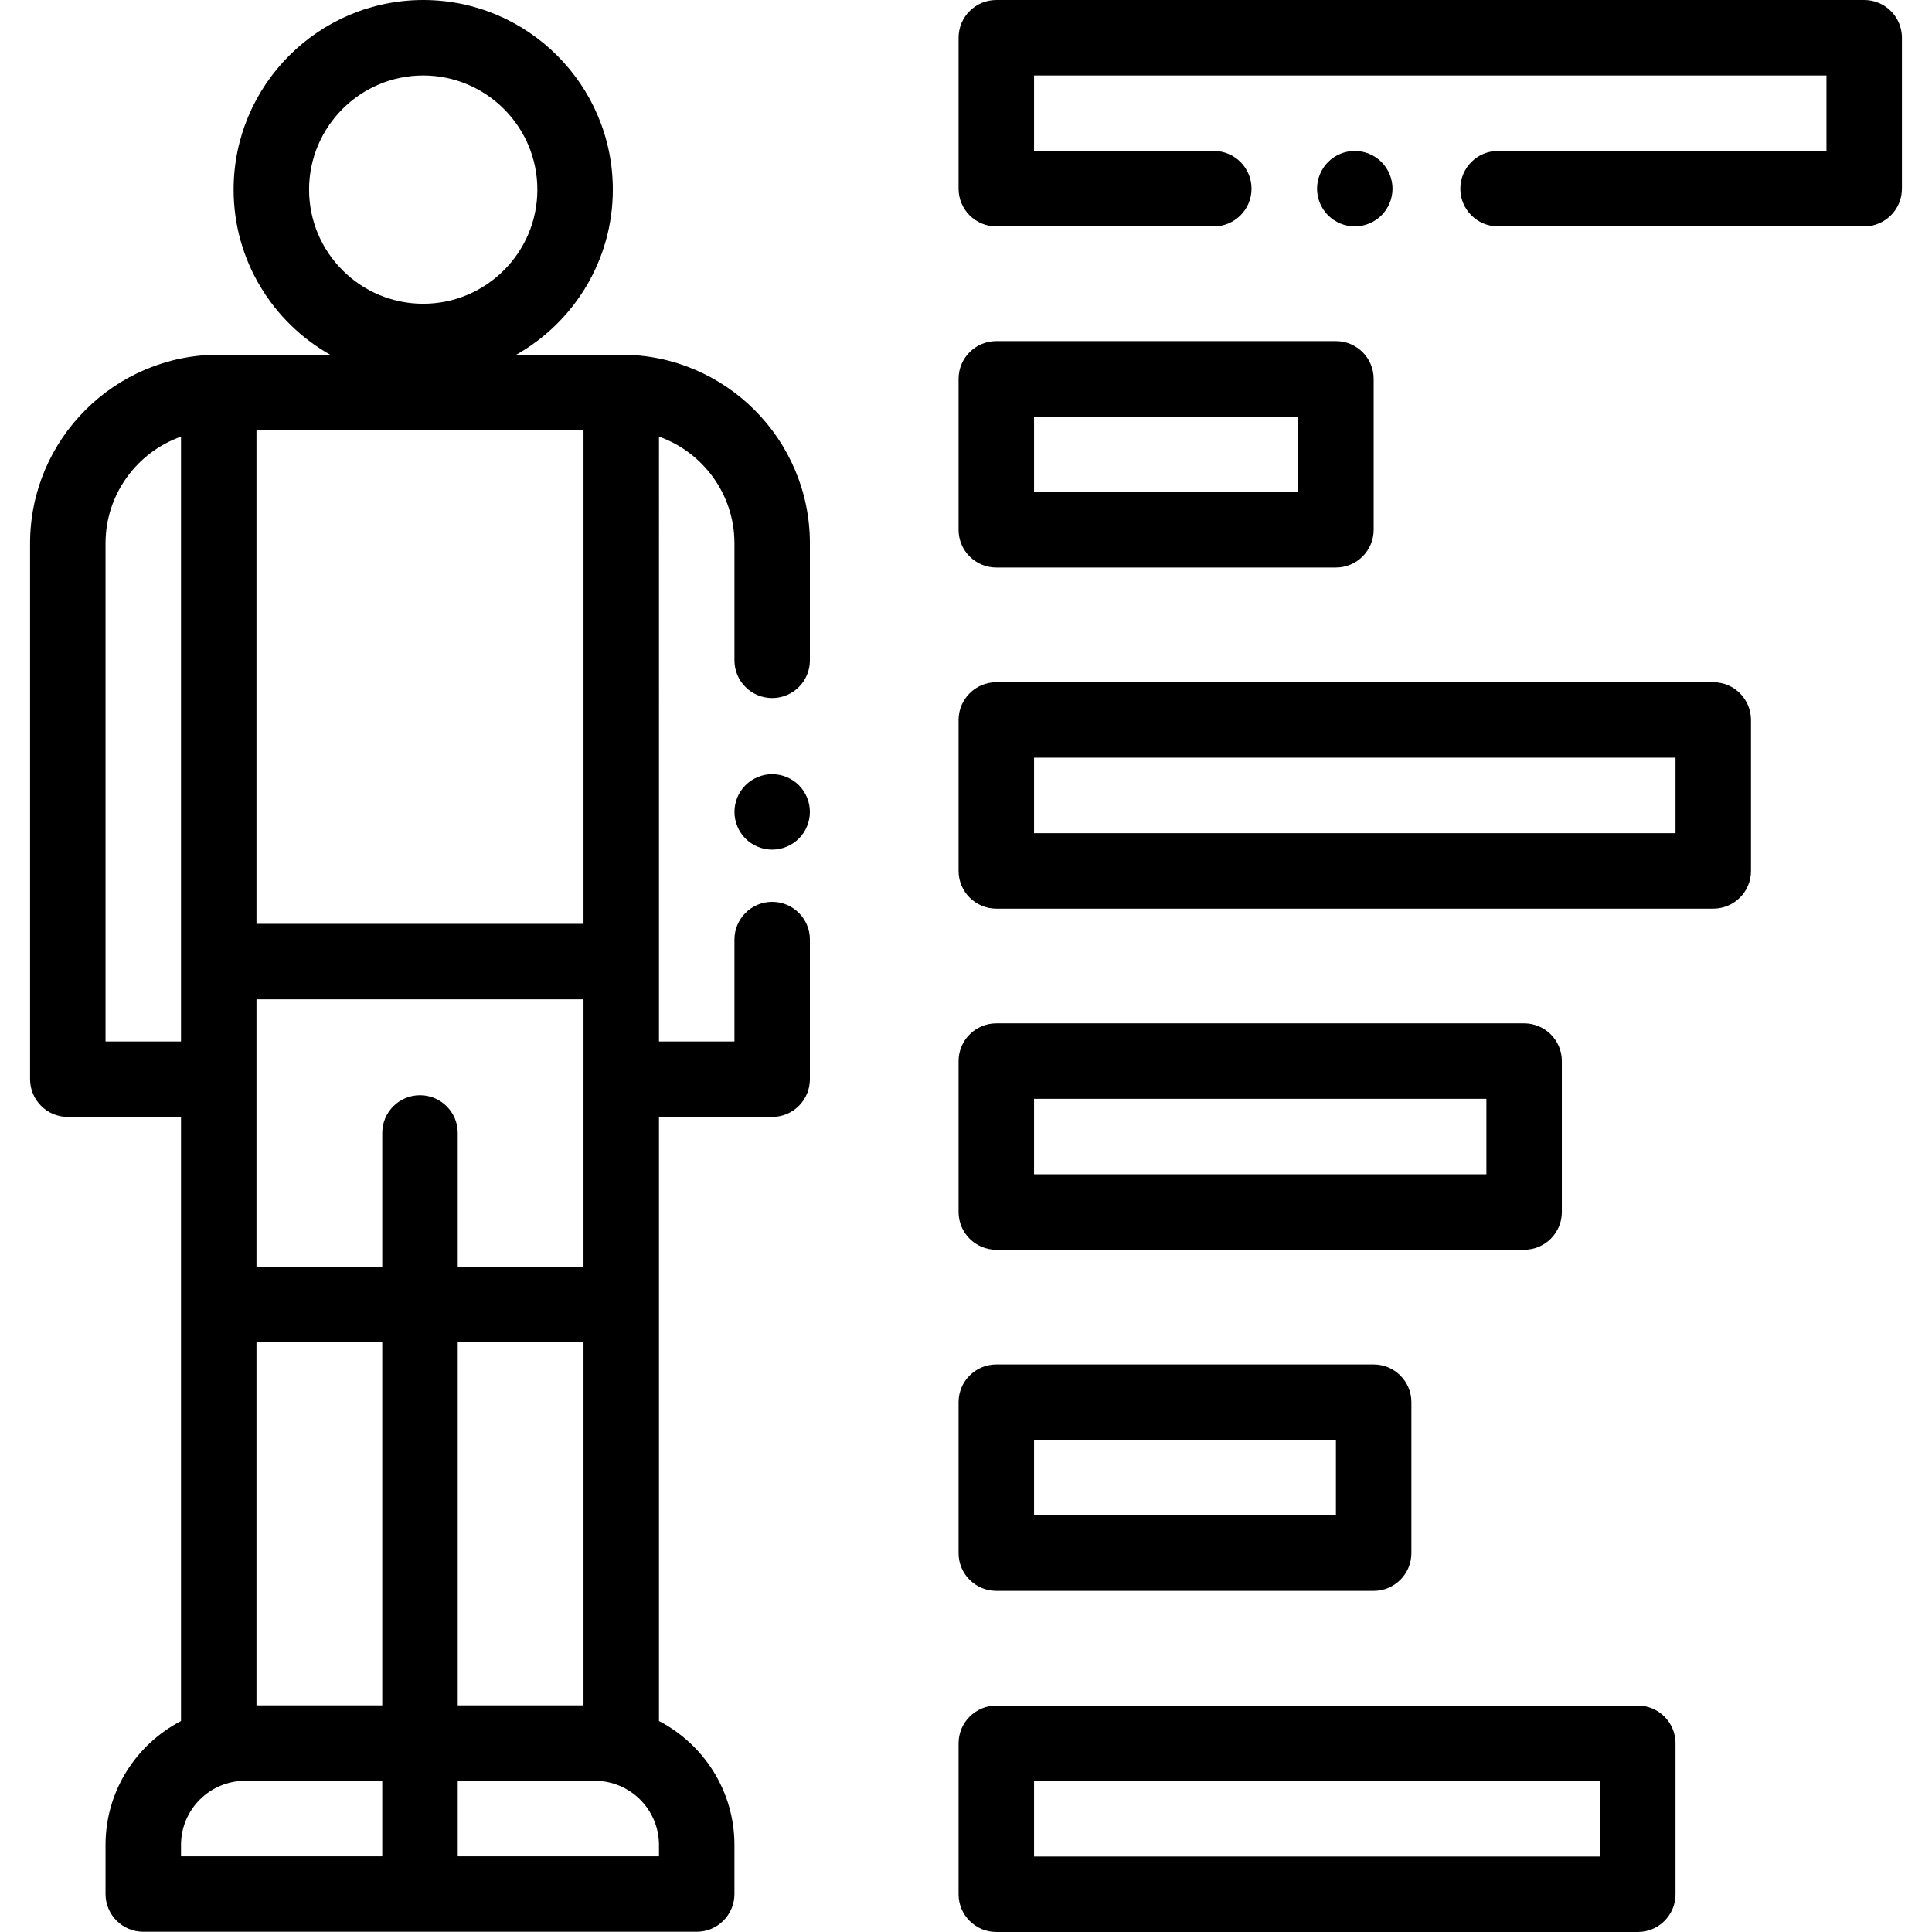 <?xml version="1.0" encoding="iso-8859-1"?>
<!-- Generator: Adobe Illustrator 19.0.0, SVG Export Plug-In . SVG Version: 6.00 Build 0)  -->
<svg version="1.1" id="Capa_1" xmlns="http://www.w3.org/2000/svg" xmlns:xlink="http://www.w3.org/1999/xlink" x="0px" y="0px"
	 viewBox="0 0 512 512" style="enable-background:new 0 0 512 512;" xml:space="preserve">
<g>
	<g>
		<path d="M211.71,208.09c-1.87-1.86-4.45-2.93-7.08-2.93s-5.2,1.069-7.07,2.93c-1.86,1.86-2.92,4.43-2.92,7.07
			c0,2.63,1.06,5.21,2.92,7.069c1.87,1.86,4.44,2.931,7.07,2.931s5.21-1.07,7.08-2.931c1.86-1.859,2.92-4.439,2.92-7.069
			S213.57,209.95,211.71,208.09z"/>
	</g>
</g>
<g>
	<g>
		<path d="M204.634,184.996c5.523,0,10-4.478,10-10V144c0-27.57-22.429-50-50-50H136.83c15.253-8.636,25.577-25.005,25.577-43.75
			c0-27.708-22.542-50.25-50.25-50.25c-27.708,0-50.25,22.542-50.25,50.25c0,18.745,10.324,35.114,25.577,43.75H57.968
			c-27.57,0-50,22.43-50,50v141.997c0,5.522,4.477,10,10,10h30v160.094c-11.869,6.168-20,18.572-20,32.847v12.999
			c0,5.522,4.477,10,10,10h73.333h73.333c5.523,0,10-4.478,10-10v-12.999c0-14.275-8.131-26.679-20-32.847V295.997h30
			c5.523,0,10-4.478,10-10V249c0-5.522-4.477-10-10-10c-5.523,0-10,4.478-10,10v26.997h-20V115.714
			c11.641,4.127,20,15.249,20,28.286v30.996C194.634,180.518,199.111,184.996,204.634,184.996z M81.907,50.25
			c0-16.68,13.571-30.25,30.25-30.25c16.68,0,30.25,13.57,30.25,30.25s-13.57,30.25-30.25,30.25
			C95.477,80.5,81.907,66.93,81.907,50.25z M67.968,114h86.667v130.83h-0.001H67.968V114z M27.968,275.997V144
			c0-13.037,8.359-24.159,20-28.286v160.283H27.968z M101.301,491.937H47.968v-2.999c0-9.374,7.626-17.001,17.001-17.001h36.332
			V491.937z M101.301,451.938H67.968v-96.271h33.333V451.938z M111.301,290.248c-5.523,0-10,4.478-10,10v35.419H67.968v-49.67
			V264.83h86.667v21.167h-0.001v49.67h-33.333v-35.419C121.301,294.726,116.824,290.248,111.301,290.248z M154.634,355.667v96.271
			h-33.333v-96.271H154.634z M174.635,488.939v2.999h-0.001h-53.333v-20h36.333C167.009,471.938,174.635,479.565,174.635,488.939z"
			/>
	</g>
</g>
<g>
	<g>
		<path d="M494.032,0h-230c-5.523,0-10,4.478-10,10v40c0,5.522,4.477,10,10,10h57.635c5.523,0,10-4.478,10-10s-4.477-10-10-10
			h-47.635V20h210v20H397c-5.523,0-10,4.478-10,10s4.477,10,10,10h97.032c5.523,0,10-4.478,10-10V10
			C504.032,4.478,499.555,0,494.032,0z"/>
	</g>
</g>
<g>
	<g>
		<path d="M366.1,42.93c-1.86-1.86-4.43-2.93-7.07-2.93c-2.63,0-5.21,1.069-7.07,2.93c-1.86,1.86-2.93,4.44-2.93,7.07
			s1.07,5.21,2.93,7.069c1.86,1.86,4.44,2.931,7.07,2.931s5.21-1.07,7.07-2.931c1.86-1.859,2.93-4.439,2.93-7.069
			S367.96,44.79,366.1,42.93z"/>
	</g>
</g>
<g>
	<g>
		<path d="M354.032,90.4h-90c-5.523,0-10,4.478-10,10v40c0,5.523,4.477,10,10,10h90c5.523,0,10-4.478,10-10v-40
			C364.032,94.878,359.555,90.4,354.032,90.4z M344.032,130.4h-70v-20h70V130.4z"/>
	</g>
</g>
<g>
	<g>
		<path d="M454.032,180.8h-190c-5.523,0-10,4.478-10,10v40c0,5.522,4.477,10,10,10h190c5.523,0,10-4.478,10-10v-40
			C464.032,185.277,459.555,180.8,454.032,180.8z M444.032,220.8h-170v-20h170V220.8z"/>
	</g>
</g>
<g>
	<g>
		<path d="M364.032,361.6h-100c-5.523,0-10,4.478-10,10v40c0,5.522,4.477,10,10,10h100c5.523,0,10-4.478,10-10v-40
			C374.032,366.078,369.555,361.6,364.032,361.6z M354.032,401.6h-80v-20h80V401.6z"/>
	</g>
</g>
<g>
	<g>
		<path d="M403.907,271.2H264.032c-5.523,0-10,4.478-10,10v40c0,5.523,4.477,10,10,10h139.875c5.523,0,10-4.478,10-10v-40
			C413.907,275.678,409.43,271.2,403.907,271.2z M393.907,311.2H274.032v-20h119.875V311.2z"/>
	</g>
</g>
<g>
	<g>
		<path d="M434.032,452h-170c-5.523,0-10,4.478-10,10v40c0,5.522,4.477,10,10,10h170c5.523,0,10-4.478,10-10v-40
			C444.032,456.478,439.555,452,434.032,452z M424.032,492h-150v-20h150V492z"/>
	</g>
</g>
<g>
</g>
<g>
</g>
<g>
</g>
<g>
</g>
<g>
</g>
<g>
</g>
<g>
</g>
<g>
</g>
<g>
</g>
<g>
</g>
<g>
</g>
<g>
</g>
<g>
</g>
<g>
</g>
<g>
</g>
</svg>
